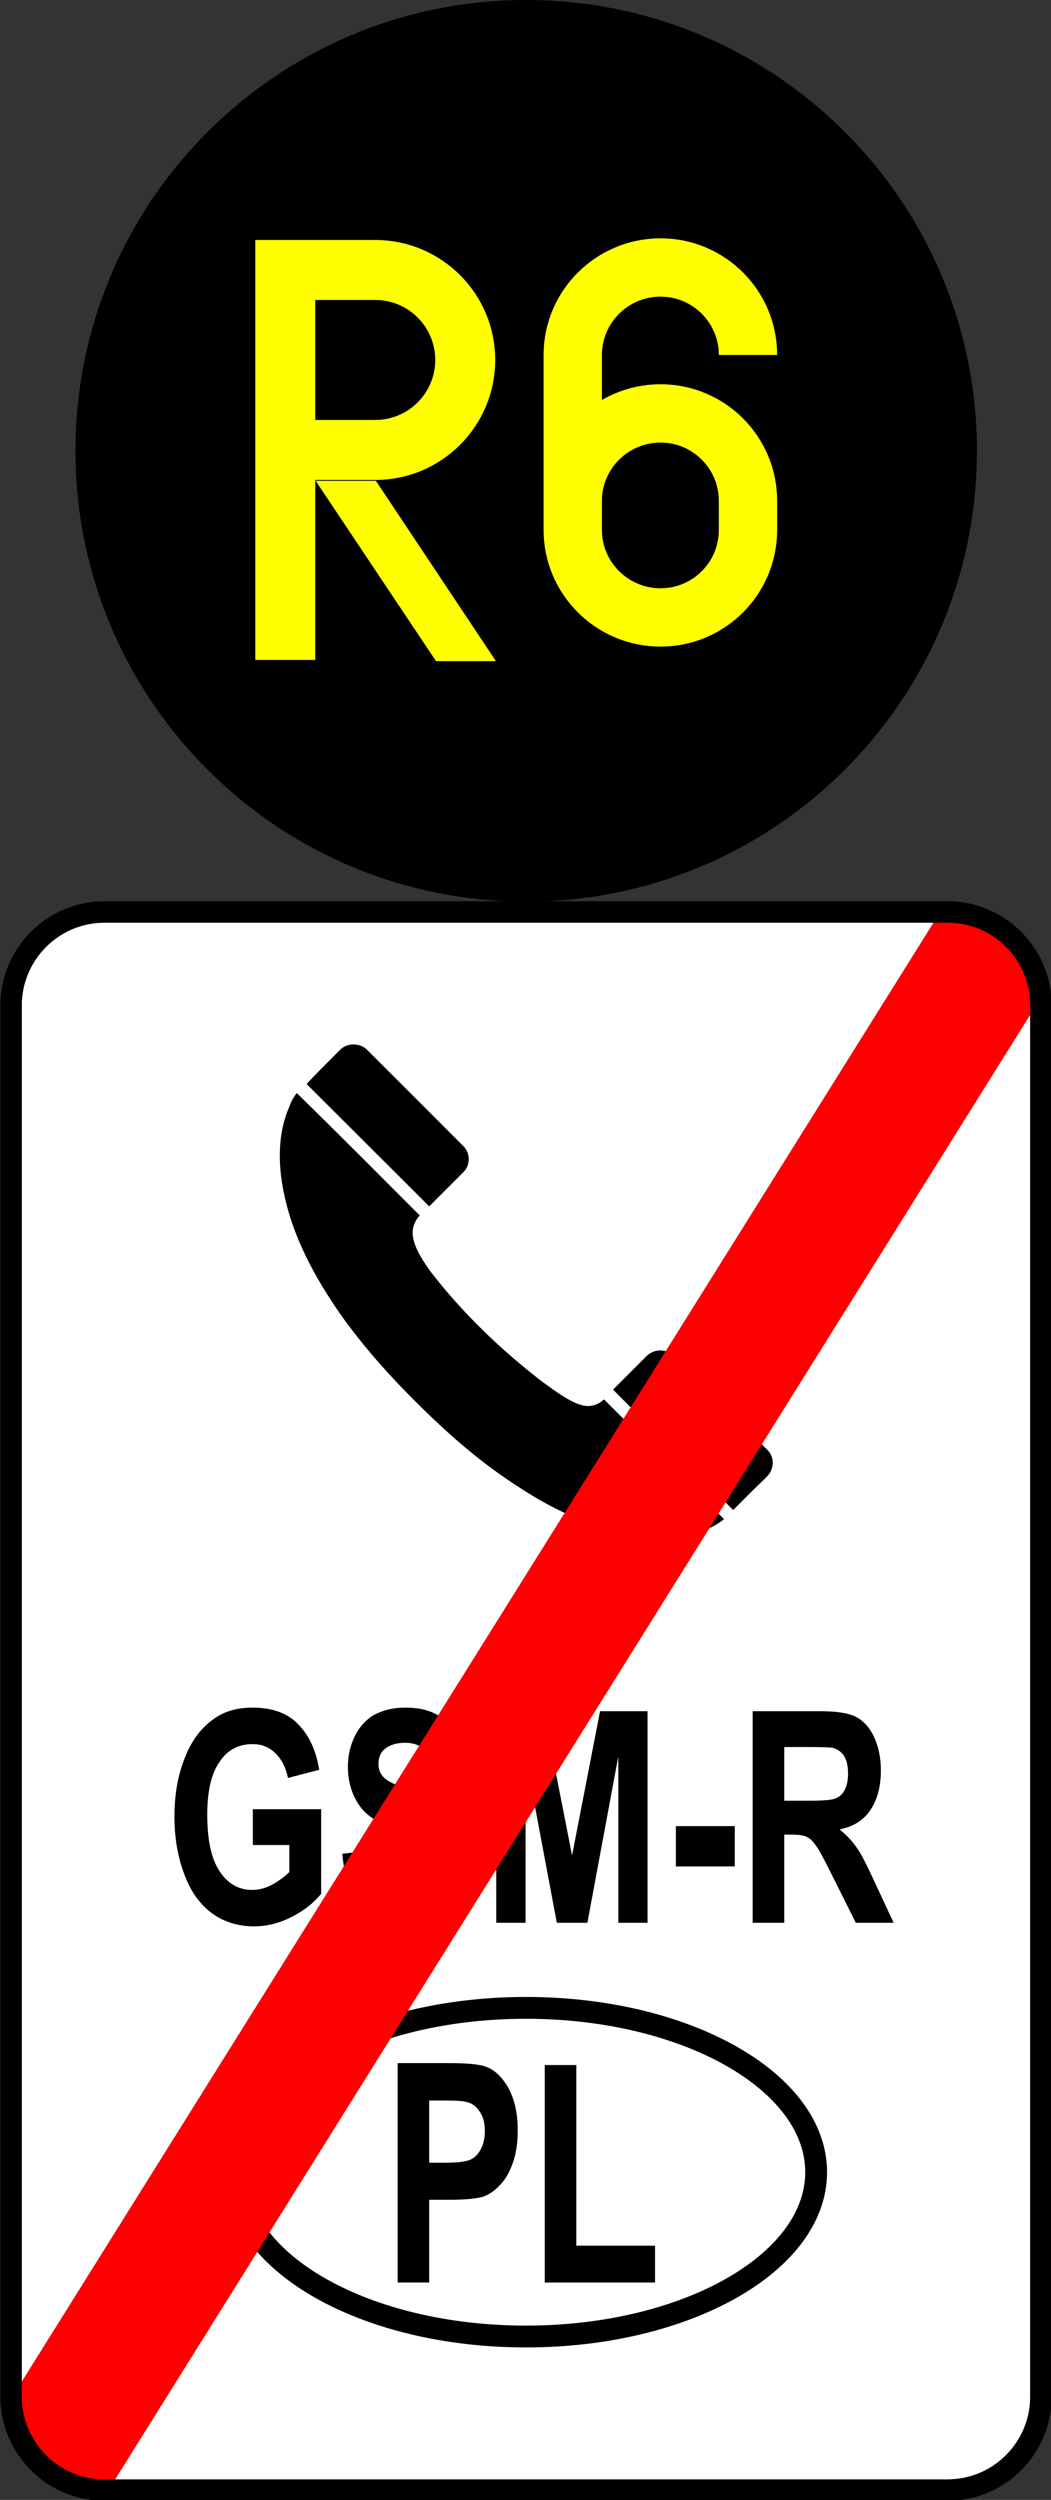 <?xml version="1.0" encoding="UTF-8"?>
<svg xmlns="http://www.w3.org/2000/svg" xmlns:xlink="http://www.w3.org/1999/xlink" width="12.616" height="30" viewBox="0 0 12.616 30">
<rect x="0" y="0" width="12.616" height="30" fill="#333333" stroke="none"/>
<path fill-rule="nonzero" fill="rgb(100%, 100%, 100%)" fill-opacity="1" stroke-width="0.26" stroke-linecap="butt" stroke-linejoin="round" stroke="rgb(0%, 0%, 0%)" stroke-opacity="1" stroke-miterlimit="4" d="M 1.272 11.111 L 11.547 11.111 C 12.177 11.111 12.685 11.622 12.685 12.249 L 12.685 29.199 C 12.685 29.825 12.177 30.337 11.547 30.337 L 1.272 30.337 C 0.646 30.337 0.135 29.825 0.135 29.199 L 0.135 12.249 C 0.135 11.622 0.646 11.111 1.272 11.111 Z M 1.272 11.111 " transform="matrix(0.985, 0, 0, 0.985, 0, 0)"/>
<path fill="none" stroke-width="0.002" stroke-linecap="butt" stroke-linejoin="miter" stroke="rgb(100%, 100%, 100%)" stroke-opacity="1" stroke-miterlimit="10" d="M 3.524 13.478 C 3.544 13.418 3.576 13.363 3.615 13.311 C 4.119 13.803 4.618 14.306 5.114 14.802 C 5.046 14.873 5.014 14.968 5.03 15.063 C 5.058 15.218 5.153 15.353 5.24 15.479 C 5.629 15.983 6.089 16.427 6.596 16.819 C 6.723 16.91 6.85 17.01 6.993 17.077 C 7.068 17.113 7.155 17.136 7.234 17.113 C 7.282 17.101 7.322 17.073 7.357 17.041 C 7.845 17.525 8.332 18.012 8.82 18.5 C 8.657 18.635 8.443 18.686 8.241 18.71 C 7.944 18.742 7.643 18.694 7.357 18.607 C 6.981 18.496 6.628 18.314 6.299 18.096 C 5.91 17.846 5.558 17.549 5.229 17.232 C 4.828 16.847 4.452 16.439 4.134 15.987 C 3.825 15.539 3.564 15.055 3.457 14.52 C 3.385 14.175 3.381 13.803 3.524 13.478 Z M 3.524 13.478 " transform="matrix(0.985, 0, 0, 0.985, 0, 0)"/>
<path fill-rule="nonzero" fill="rgb(0%, 0%, 0%)" fill-opacity="1" d="M 3.473 13.281 C 3.492 13.223 3.523 13.168 3.562 13.117 C 4.059 13.602 4.551 14.098 5.039 14.586 C 4.973 14.656 4.941 14.75 4.957 14.844 C 4.984 14.996 5.078 15.129 5.164 15.254 C 5.547 15.75 6 16.188 6.5 16.574 C 6.625 16.664 6.75 16.762 6.891 16.828 C 6.965 16.863 7.051 16.887 7.129 16.863 C 7.176 16.852 7.215 16.824 7.25 16.793 C 7.73 17.27 8.211 17.75 8.691 18.23 C 8.531 18.363 8.32 18.414 8.121 18.438 C 7.828 18.469 7.531 18.422 7.25 18.336 C 6.879 18.227 6.531 18.047 6.207 17.832 C 5.824 17.586 5.477 17.293 5.152 16.98 C 4.758 16.602 4.387 16.199 4.074 15.754 C 3.77 15.312 3.512 14.836 3.406 14.309 C 3.336 13.969 3.332 13.602 3.473 13.281 Z M 3.473 13.281 "/>
<path fill="none" stroke-width="0.002" stroke-linecap="butt" stroke-linejoin="miter" stroke="rgb(100%, 100%, 100%)" stroke-opacity="1" stroke-miterlimit="10" d="M 3.734 13.2 C 3.869 13.057 4.008 12.923 4.142 12.784 C 4.23 12.697 4.384 12.697 4.471 12.784 C 4.864 13.176 5.252 13.565 5.645 13.957 C 5.732 14.041 5.732 14.195 5.641 14.278 C 5.506 14.413 5.363 14.556 5.229 14.691 C 4.729 14.191 4.23 13.696 3.734 13.2 Z M 3.734 13.2 " transform="matrix(0.985, 0, 0, 0.985, 0, 0)"/>
<path fill-rule="nonzero" fill="rgb(0%, 0%, 0%)" fill-opacity="1" d="M 3.68 13.008 C 3.812 12.867 3.949 12.734 4.082 12.598 C 4.168 12.512 4.32 12.512 4.406 12.598 C 4.793 12.984 5.176 13.367 5.562 13.754 C 5.648 13.836 5.648 13.988 5.559 14.07 C 5.426 14.203 5.285 14.344 5.152 14.477 C 4.66 13.984 4.168 13.496 3.68 13.008 Z M 3.68 13.008 "/>
<path fill="none" stroke-width="0.002" stroke-linecap="butt" stroke-linejoin="miter" stroke="rgb(100%, 100%, 100%)" stroke-opacity="1" stroke-miterlimit="10" d="M 7.468 16.922 C 7.603 16.788 7.742 16.649 7.876 16.514 C 7.944 16.447 8.051 16.427 8.13 16.463 C 8.182 16.482 8.217 16.522 8.253 16.562 C 8.618 16.922 8.978 17.287 9.343 17.652 C 9.407 17.711 9.43 17.806 9.399 17.89 C 9.387 17.933 9.355 17.969 9.323 18.001 C 9.189 18.127 9.062 18.258 8.931 18.389 C 8.443 17.901 7.956 17.414 7.468 16.922 Z M 7.468 16.922 " transform="matrix(0.985, 0, 0, 0.985, 0, 0)"/>
<path fill-rule="nonzero" fill="rgb(0%, 0%, 0%)" fill-opacity="1" d="M 7.359 16.676 C 7.492 16.543 7.629 16.406 7.762 16.273 C 7.828 16.207 7.934 16.188 8.012 16.223 C 8.062 16.242 8.098 16.281 8.133 16.32 C 8.492 16.676 8.848 17.035 9.207 17.395 C 9.27 17.453 9.293 17.547 9.262 17.629 C 9.25 17.672 9.219 17.707 9.188 17.738 C 9.055 17.863 8.93 17.992 8.801 18.121 C 8.32 17.641 7.84 17.16 7.359 16.676 Z M 7.359 16.676 "/>
<path fill-rule="nonzero" fill="rgb(0%, 0%, 0%)" fill-opacity="1" d="M 3.035 22.141 L 3.035 21.711 L 3.855 21.711 L 3.855 22.727 C 3.773 22.828 3.66 22.922 3.508 23 C 3.359 23.078 3.203 23.117 3.051 23.117 C 2.855 23.117 2.68 23.062 2.535 22.953 C 2.387 22.84 2.281 22.684 2.207 22.477 C 2.129 22.266 2.094 22.039 2.094 21.797 C 2.094 21.531 2.137 21.297 2.219 21.094 C 2.301 20.883 2.418 20.727 2.582 20.617 C 2.699 20.535 2.852 20.492 3.031 20.492 C 3.262 20.492 3.449 20.555 3.578 20.691 C 3.711 20.824 3.793 21.004 3.832 21.238 L 3.457 21.336 C 3.43 21.207 3.379 21.109 3.305 21.039 C 3.23 20.965 3.141 20.93 3.031 20.93 C 2.863 20.93 2.73 21 2.637 21.141 C 2.535 21.285 2.488 21.496 2.488 21.777 C 2.488 22.078 2.535 22.305 2.637 22.457 C 2.734 22.605 2.867 22.68 3.027 22.68 C 3.105 22.68 3.188 22.66 3.266 22.617 C 3.344 22.574 3.414 22.523 3.473 22.465 L 3.473 22.141 Z M 3.035 22.141 "/>
<path fill-rule="nonzero" fill="rgb(0%, 0%, 0%)" fill-opacity="1" d="M 4.109 22.246 L 4.48 22.203 C 4.5 22.367 4.547 22.492 4.613 22.57 C 4.68 22.648 4.773 22.688 4.887 22.688 C 5.012 22.688 5.105 22.652 5.164 22.582 C 5.227 22.512 5.258 22.434 5.258 22.336 C 5.258 22.277 5.246 22.223 5.219 22.188 C 5.191 22.145 5.148 22.105 5.086 22.074 C 5.039 22.055 4.938 22.016 4.781 21.961 C 4.578 21.895 4.434 21.812 4.348 21.711 C 4.234 21.574 4.176 21.398 4.176 21.199 C 4.176 21.074 4.203 20.949 4.258 20.836 C 4.312 20.727 4.391 20.637 4.492 20.578 C 4.598 20.523 4.719 20.492 4.867 20.492 C 5.102 20.492 5.277 20.559 5.398 20.703 C 5.516 20.84 5.578 21.027 5.586 21.262 L 5.203 21.285 C 5.188 21.152 5.152 21.059 5.102 21.004 C 5.047 20.945 4.965 20.914 4.863 20.914 C 4.75 20.914 4.66 20.945 4.598 21.008 C 4.562 21.047 4.543 21.102 4.543 21.164 C 4.543 21.227 4.559 21.277 4.598 21.32 C 4.645 21.375 4.762 21.43 4.945 21.488 C 5.133 21.551 5.266 21.609 5.355 21.672 C 5.441 21.734 5.512 21.82 5.562 21.934 C 5.613 22.039 5.641 22.176 5.641 22.336 C 5.641 22.484 5.609 22.617 5.551 22.746 C 5.488 22.871 5.406 22.969 5.297 23.031 C 5.184 23.09 5.051 23.121 4.883 23.121 C 4.645 23.121 4.465 23.047 4.336 22.898 C 4.211 22.75 4.133 22.531 4.109 22.246 Z M 4.109 22.246 "/>
<path fill-rule="nonzero" fill="rgb(0%, 0%, 0%)" fill-opacity="1" d="M 5.957 23.074 L 5.957 20.535 L 6.527 20.535 L 6.867 22.266 L 7.203 20.535 L 7.773 20.535 L 7.773 23.074 L 7.422 23.074 L 7.422 21.078 L 7.051 23.074 L 6.684 23.074 L 6.309 21.078 L 6.309 23.074 Z M 5.957 23.074 "/>
<path fill-rule="nonzero" fill="rgb(0%, 0%, 0%)" fill-opacity="1" d="M 8.113 22.398 L 8.113 21.914 L 8.82 21.914 L 8.82 22.398 Z M 8.113 22.398 "/>
<path fill-rule="nonzero" fill="rgb(0%, 0%, 0%)" fill-opacity="1" d="M 9.035 23.074 L 9.035 20.535 L 9.836 20.535 C 10.035 20.535 10.18 20.555 10.273 20.602 C 10.363 20.648 10.438 20.73 10.492 20.844 C 10.547 20.965 10.574 21.098 10.574 21.246 C 10.574 21.438 10.531 21.598 10.449 21.719 C 10.367 21.844 10.242 21.922 10.078 21.953 C 10.16 22.02 10.227 22.09 10.281 22.168 C 10.336 22.242 10.406 22.383 10.496 22.578 L 10.727 23.074 L 10.273 23.074 L 9.996 22.52 C 9.898 22.324 9.836 22.203 9.797 22.152 C 9.762 22.098 9.723 22.062 9.684 22.043 C 9.641 22.023 9.582 22.016 9.492 22.016 L 9.414 22.016 L 9.414 23.074 Z M 9.414 21.609 L 9.695 21.609 C 9.879 21.609 9.992 21.602 10.039 21.578 C 10.082 21.559 10.121 21.523 10.145 21.469 C 10.168 21.418 10.18 21.359 10.18 21.281 C 10.18 21.195 10.164 21.125 10.133 21.074 C 10.098 21.02 10.051 20.988 9.988 20.973 C 9.957 20.969 9.867 20.965 9.711 20.965 L 9.414 20.965 Z M 9.414 21.609 "/>
<path fill-rule="nonzero" fill="rgb(0%, 0%, 0%)" fill-opacity="1" d="M 4.773 27.391 L 4.773 24.758 L 5.383 24.758 C 5.613 24.758 5.762 24.773 5.832 24.801 C 5.941 24.84 6.027 24.926 6.102 25.055 C 6.176 25.191 6.215 25.359 6.215 25.566 C 6.215 25.73 6.191 25.867 6.148 25.977 C 6.105 26.09 6.055 26.172 5.988 26.234 C 5.926 26.301 5.859 26.34 5.793 26.363 C 5.703 26.387 5.57 26.398 5.398 26.398 L 5.152 26.398 L 5.152 27.391 Z M 5.152 25.207 L 5.152 25.953 L 5.359 25.953 C 5.508 25.953 5.609 25.938 5.66 25.91 C 5.711 25.883 5.746 25.84 5.777 25.781 C 5.805 25.723 5.82 25.652 5.82 25.574 C 5.82 25.48 5.801 25.402 5.758 25.34 C 5.719 25.281 5.672 25.242 5.609 25.227 C 5.562 25.211 5.469 25.207 5.336 25.207 Z M 5.152 25.207 "/>
<path fill-rule="nonzero" fill="rgb(0%, 0%, 0%)" fill-opacity="1" d="M 6.539 27.391 L 6.539 24.781 L 6.918 24.781 L 6.918 26.949 L 7.863 26.949 L 7.863 27.391 Z M 6.539 27.391 "/>
<path fill="none" stroke-width="0.266" stroke-linecap="butt" stroke-linejoin="round" stroke="rgb(0%, 0%, 0%)" stroke-opacity="1" stroke-miterlimit="4" d="M 9.946 26.464 C 9.946 27.57 8.36 28.466 6.41 28.466 C 4.456 28.466 2.874 27.57 2.874 26.464 C 2.874 25.358 4.456 24.462 6.41 24.462 C 8.36 24.462 9.946 25.358 9.946 26.464 Z M 9.946 26.464 " transform="matrix(0.985, 0, 0, 0.985, 0, 0)"/>
<path fill-rule="nonzero" fill="rgb(100%, 0%, 0%)" fill-opacity="1" d="M 11.242 11.016 L 12.57 11.848 C 12.57 11.848 12.57 11.852 12.57 11.852 L 1.355 29.797 L 0.023 28.965 C 0.023 28.965 0.023 28.965 0.023 28.961 L 11.238 11.02 C 11.238 11.016 11.242 11.016 11.242 11.016 Z M 11.242 11.016 "/>
<path fill-rule="nonzero" fill="rgb(100%, 0%, 0%)" fill-opacity="1" d="M 0.406 28.922 L 1.426 29.555 C 1.426 29.555 1.426 29.559 1.426 29.559 L 1.199 29.918 L 0.18 29.285 C 0.18 29.281 0.18 29.281 0.18 29.281 Z M 0.406 28.922 "/>
<path fill-rule="nonzero" fill="rgb(100%, 0%, 0%)" fill-opacity="1" d="M 11.422 10.914 L 12.438 11.547 C 12.441 11.547 12.441 11.551 12.441 11.551 L 12.215 11.91 L 11.199 11.277 C 11.195 11.277 11.195 11.273 11.195 11.273 Z M 11.422 10.914 "/>
<path fill="none" stroke-width="0.26" stroke-linecap="butt" stroke-linejoin="round" stroke="rgb(0%, 0%, 0%)" stroke-opacity="1" stroke-miterlimit="4" d="M 1.272 11.111 L 11.547 11.111 C 12.177 11.111 12.685 11.622 12.685 12.249 L 12.685 29.199 C 12.685 29.825 12.177 30.337 11.547 30.337 L 1.272 30.337 C 0.646 30.337 0.135 29.825 0.135 29.199 L 0.135 12.249 C 0.135 11.622 0.646 11.111 1.272 11.111 Z M 1.272 11.111 " transform="matrix(0.985, 0, 0, 0.985, 0, 0)"/>
<path fill-rule="nonzero" fill="rgb(0%, 0%, 0%)" fill-opacity="1" d="M 11.727 5.41 C 11.727 8.398 9.305 10.82 6.316 10.82 C 3.328 10.82 0.906 8.398 0.906 5.41 C 0.906 2.422 3.328 0 6.316 0 C 9.305 0 11.727 2.422 11.727 5.41 Z M 11.727 5.41 "/>
<path fill="none" stroke-width="40" stroke-linecap="square" stroke-linejoin="miter" stroke="rgb(100%, 100%, 0%)" stroke-opacity="1" stroke-miterlimit="5" d="M 159.976 419.974 L 159.976 179.99 L 219.972 179.99 C 253.111 179.99 279.969 206.847 279.969 239.986 C 279.969 273.124 253.111 299.982 219.972 299.982 C 159.976 299.982 159.976 299.982 159.976 299.982 " transform="matrix(0.018, 0, 0, 0.018, 0.545, -0)"/>
<path fill-rule="nonzero" fill="rgb(100%, 100%, 0%)" fill-opacity="1" d="M 3.789 5.77 C 5.234 7.934 5.234 7.934 5.234 7.934 L 5.953 7.934 L 4.512 5.77 Z M 3.789 5.77 "/>
<path fill="none" stroke-width="50" stroke-linecap="butt" stroke-linejoin="miter" stroke="rgb(100%, 100%, 0%)" stroke-opacity="1" stroke-miterlimit="4" d="M 525.126 159.982 C 525.126 118.559 491.555 84.987 450.131 84.987 C 408.708 84.987 374.865 118.559 374.865 159.982 L 374.865 309.973 C 374.865 351.396 408.708 384.968 450.131 384.968 C 491.555 384.968 525.126 351.396 525.126 309.973 L 525.126 285.065 C 525.126 243.641 491.555 210.069 450.131 210.069 C 408.708 210.069 374.865 243.641 374.865 285.065 " transform="matrix(0.014, 0, 0, 0.014, 1.627, 2.02)"/>
</svg>
